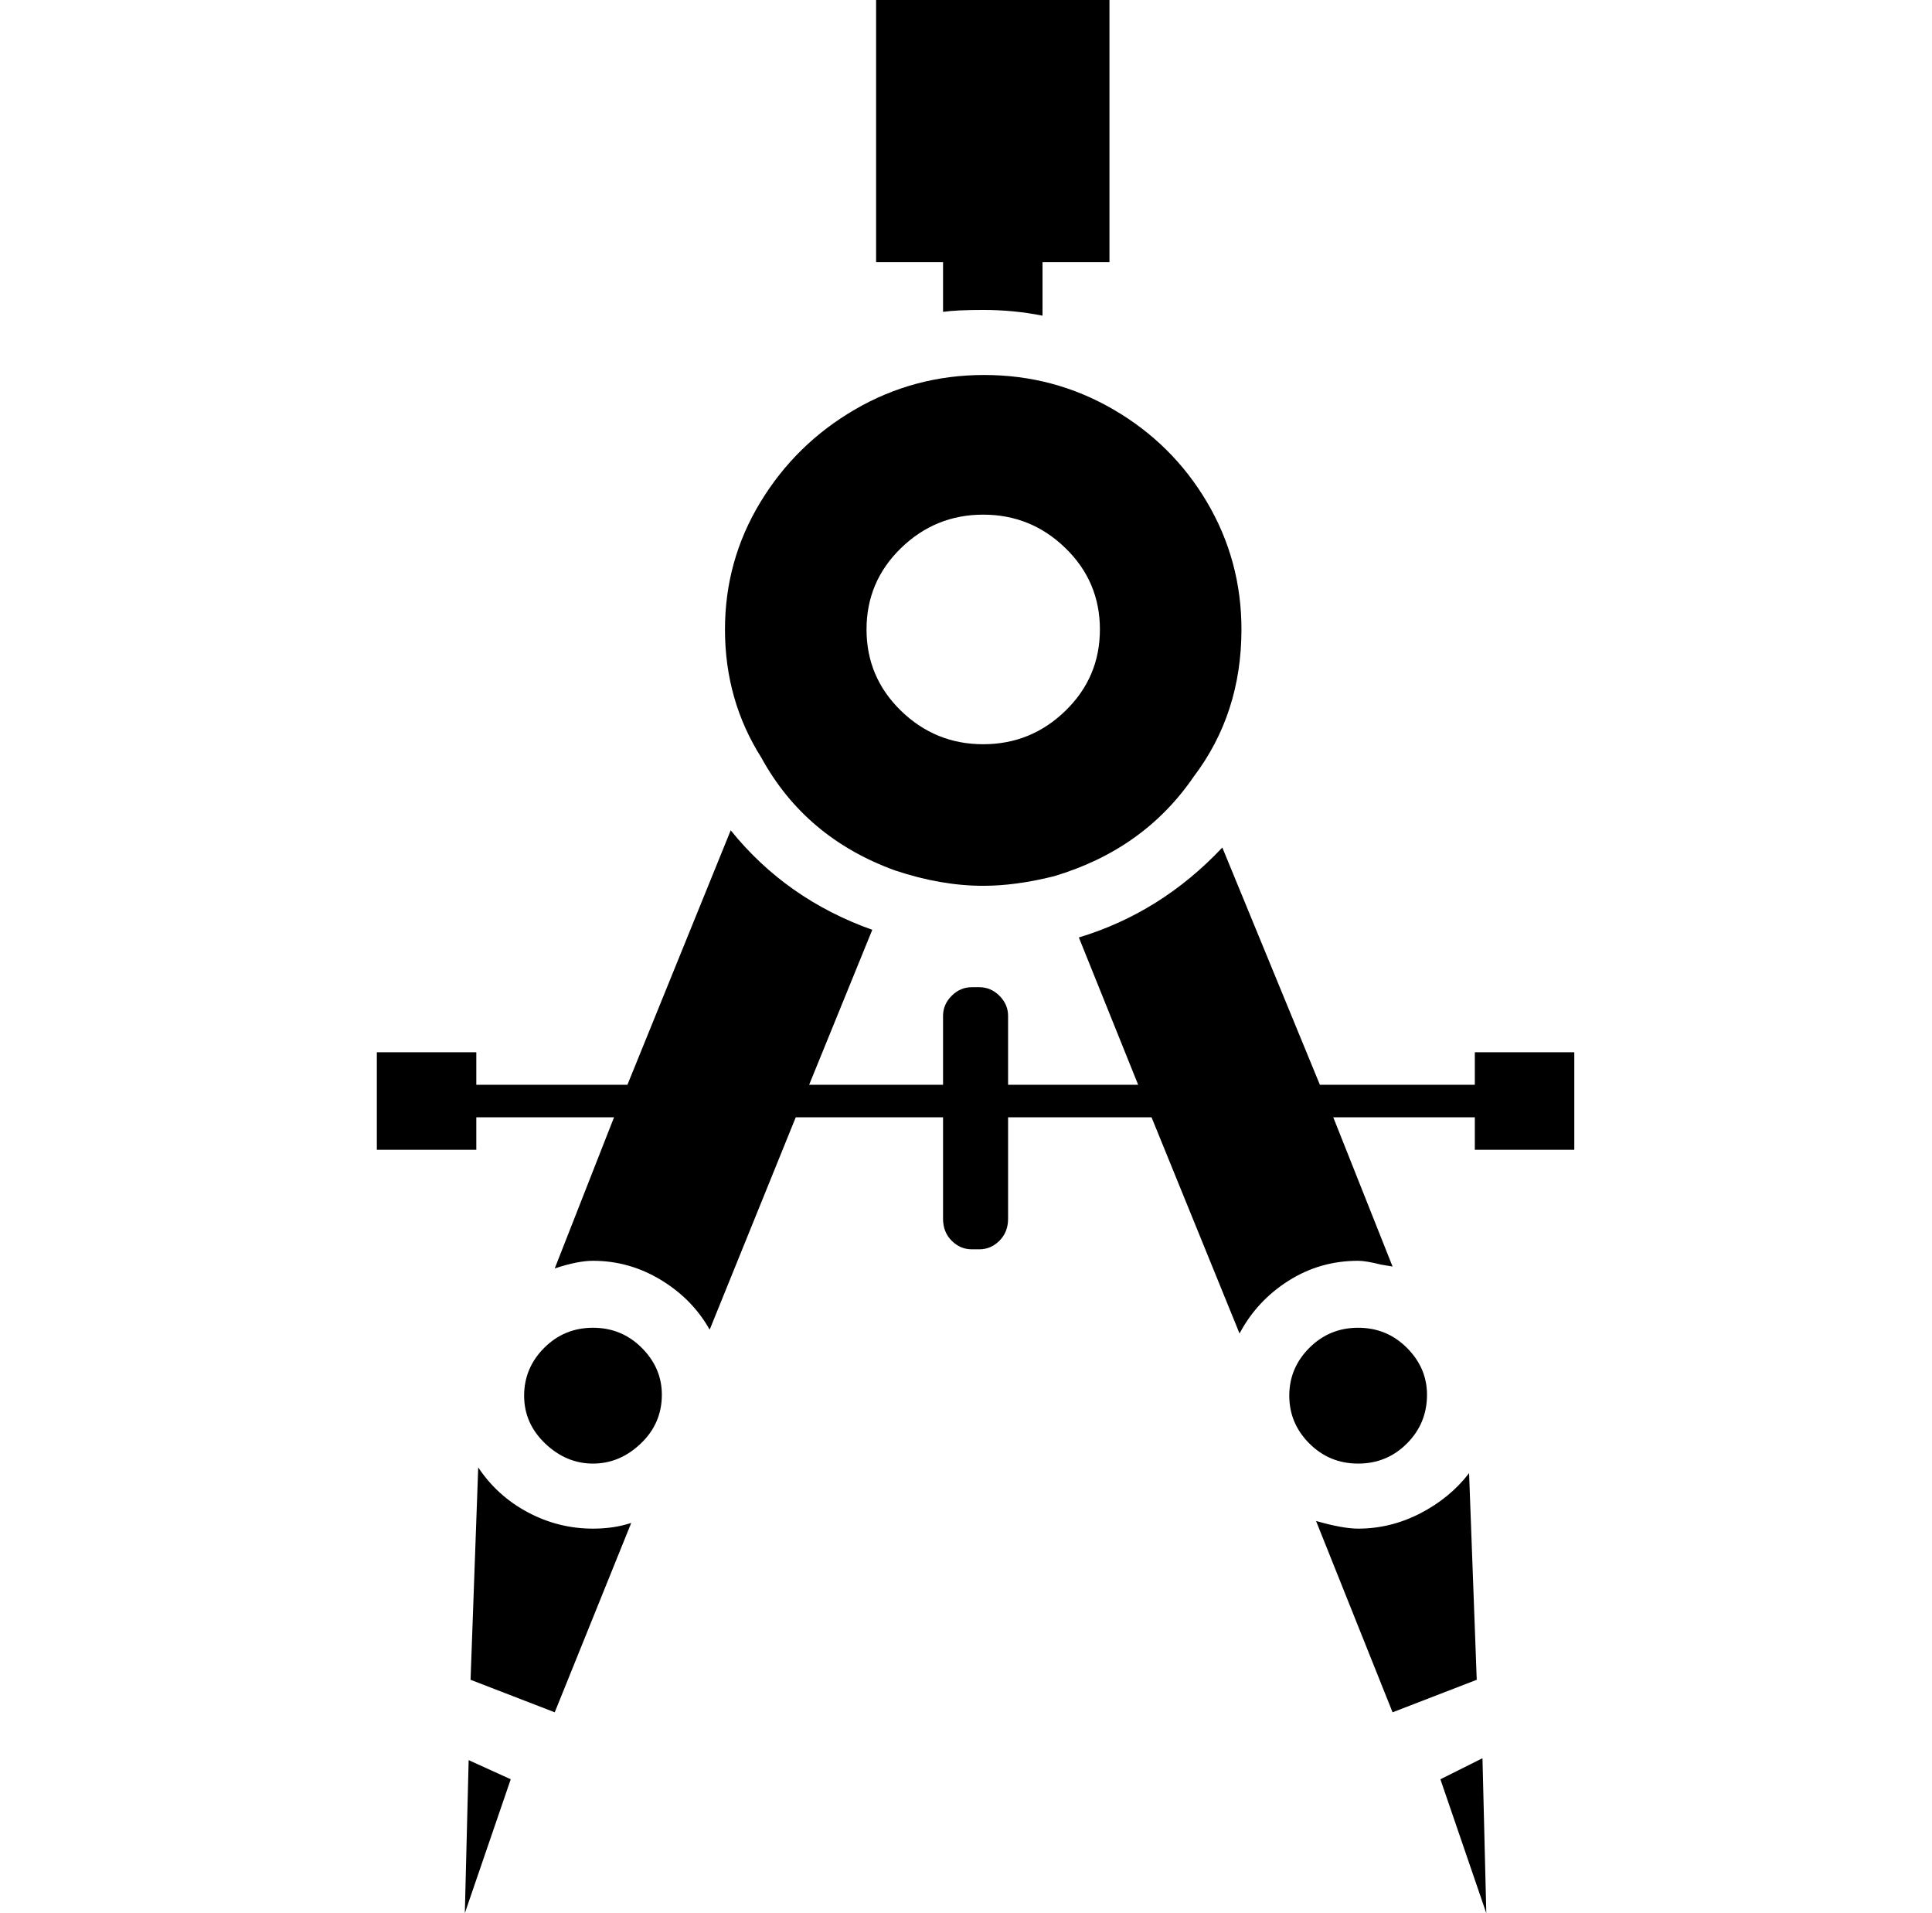 <svg xmlns="http://www.w3.org/2000/svg" viewBox="-10 0 1010 1000"><path d="m240 767-4 111 44 17 40-99q-9 3-20 3-18 0-34-8.5T240 767zm460 32q-8 0-22-4l40 100 44-17-4-108q-10 13-25.5 21t-32.5 8zm-467 201 24-70-22-10zm532-81-22 11 24 70zM336 729q0 15-11 25.5T300 765t-25-10.5-11-25 10.5-25T300 694t25.5 10.5T336 729zm400 0q0 15-10.5 25.5T700 765t-25.5-10.5-10.5-25 10.5-25T700 694t25.5 10.5T736 729zM504 162q16 0 31 3v-28h35V0H448v137h35v26q7-1 21-1zM369 329q0 37 19 67 23 42 70 59 24 8 46 8 17 0 37-5 47-14 73-52 25-33 25-77 0-36-18-66.5T572 214t-67.5-18-67.5 18-49.5 48.5T369 329zm135-60q25 0 43 17.5t18 42.5-18 42.5-43 17.5-43-17.5-18-42.5 18-42.5 43-17.5zM187 550v51h52v-17h72l-31 79q12-4 20-4 19 0 35.5 10t25.5 26l45-111h77v53q0 7 4.5 11.5T498 653h4q6 0 10.5-4.5T517 637v-53h75l46 113q9-17 25.5-27.5T700 659q4 0 12 2l6 1-31-78h74v17h52v-51h-52v17h-81l-51-124q-32 34-75 47l31 77h-68v-36q0-6-4.5-10.5T502 516h-4q-6 0-10.5 4.5T483 531v36h-70l33-81q-45-16-74-52l-54 133h-79v-17z"/></svg>